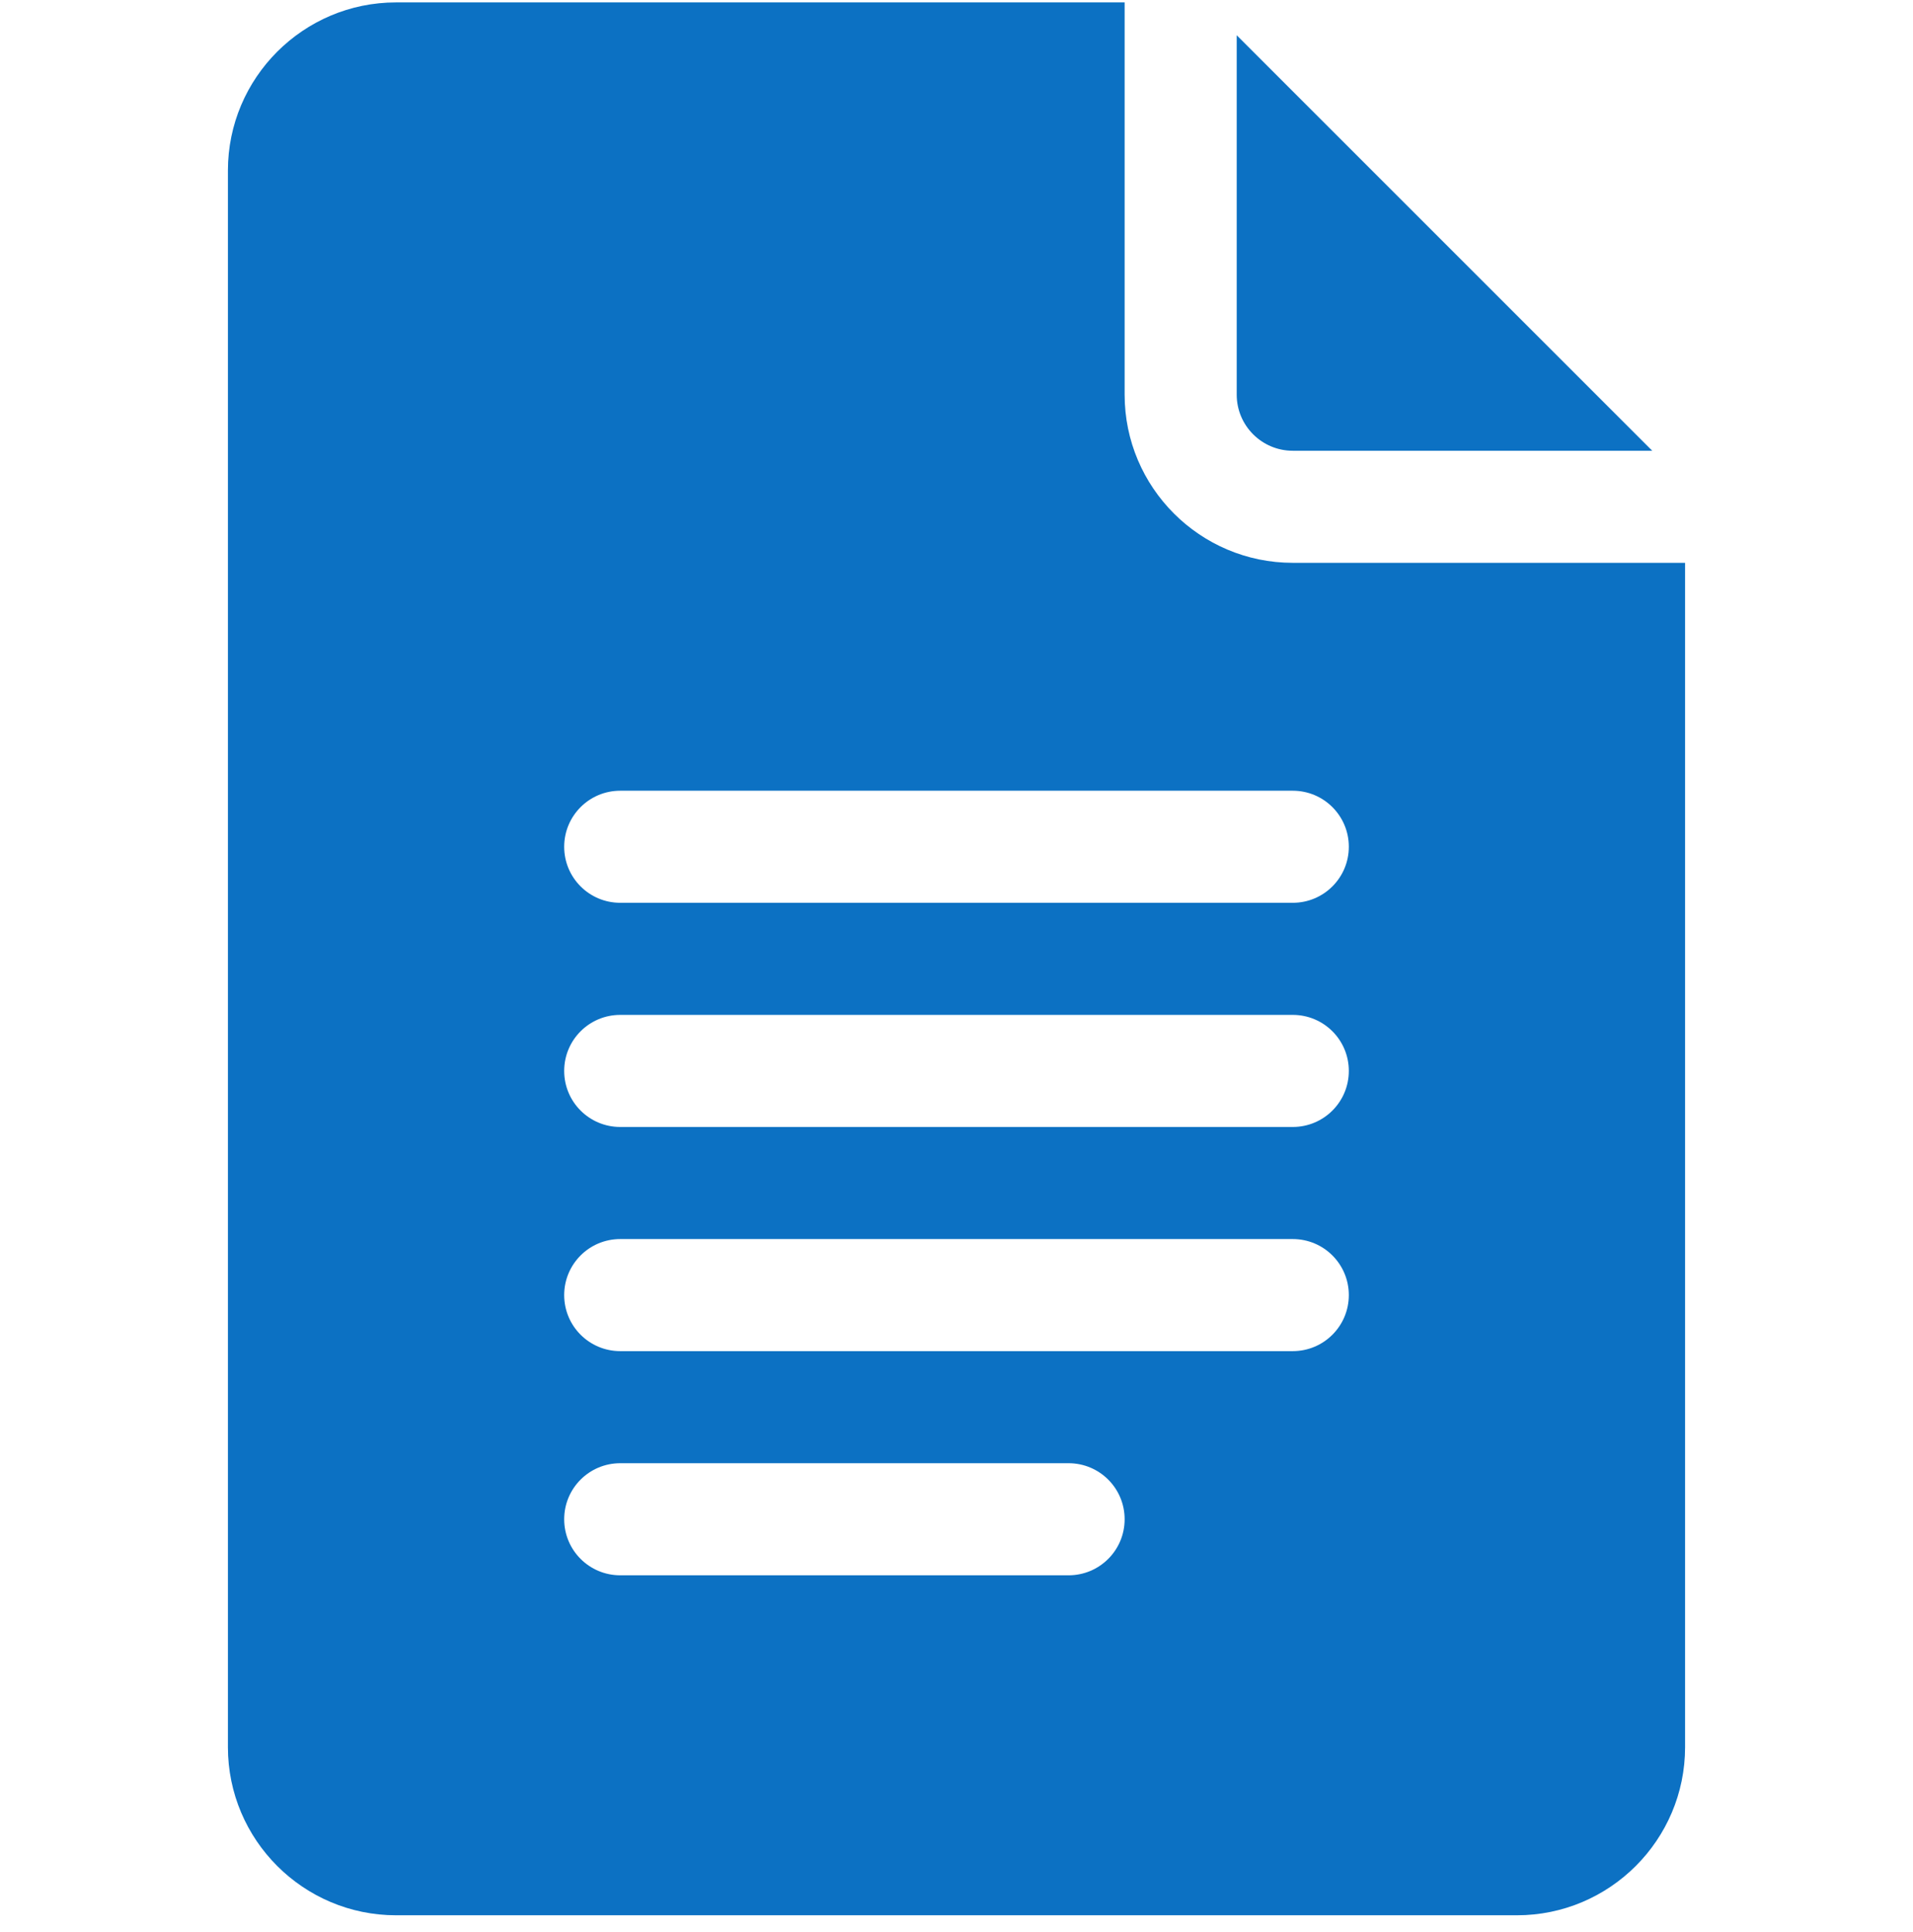 <svg width="100" height="101" viewBox="0 0 100 101" fill="none" xmlns="http://www.w3.org/2000/svg">
<g clip-path="url(#clip0_4073_40240)">
<path d="M20.703 100.126H79.297C84.143 100.126 88.086 96.183 88.086 91.337V29.423H67.578C62.732 29.423 58.789 25.48 58.789 20.634V0.126H20.703C15.857 0.126 11.914 4.069 11.914 8.915V91.337C11.914 96.183 15.857 100.126 20.703 100.126ZM32.422 41.337H67.578C69.198 41.337 70.508 42.647 70.508 44.267C70.508 45.886 69.198 47.196 67.578 47.196H32.422C30.802 47.196 29.492 45.886 29.492 44.267C29.492 42.647 30.802 41.337 32.422 41.337ZM32.422 53.056H67.578C69.198 53.056 70.508 54.366 70.508 55.985C70.508 57.605 69.198 58.915 67.578 58.915H32.422C30.802 58.915 29.492 57.605 29.492 55.985C29.492 54.366 30.802 53.056 32.422 53.056ZM32.422 64.774H67.578C69.198 64.774 70.508 66.085 70.508 67.704C70.508 69.323 69.198 70.634 67.578 70.634H32.422C30.802 70.634 29.492 69.323 29.492 67.704C29.492 66.085 30.802 64.774 32.422 64.774ZM32.422 76.493H55.859C57.479 76.493 58.789 77.803 58.789 79.423C58.789 81.042 57.479 82.353 55.859 82.353H32.422C30.802 82.353 29.492 81.042 29.492 79.423C29.492 77.803 30.802 76.493 32.422 76.493Z" fill="#0C71C3"/>
<path d="M67.578 23.564H86.369L64.648 1.843V20.634C64.648 22.25 65.962 23.564 67.578 23.564Z" fill="#0C71C3"/>
</g>
<defs>
<clipPath id="clip0_4073_40240">
<rect width="100" height="100" fill="white" transform="translate(0 0.126)"/>
</clipPath>
</defs>
</svg>
